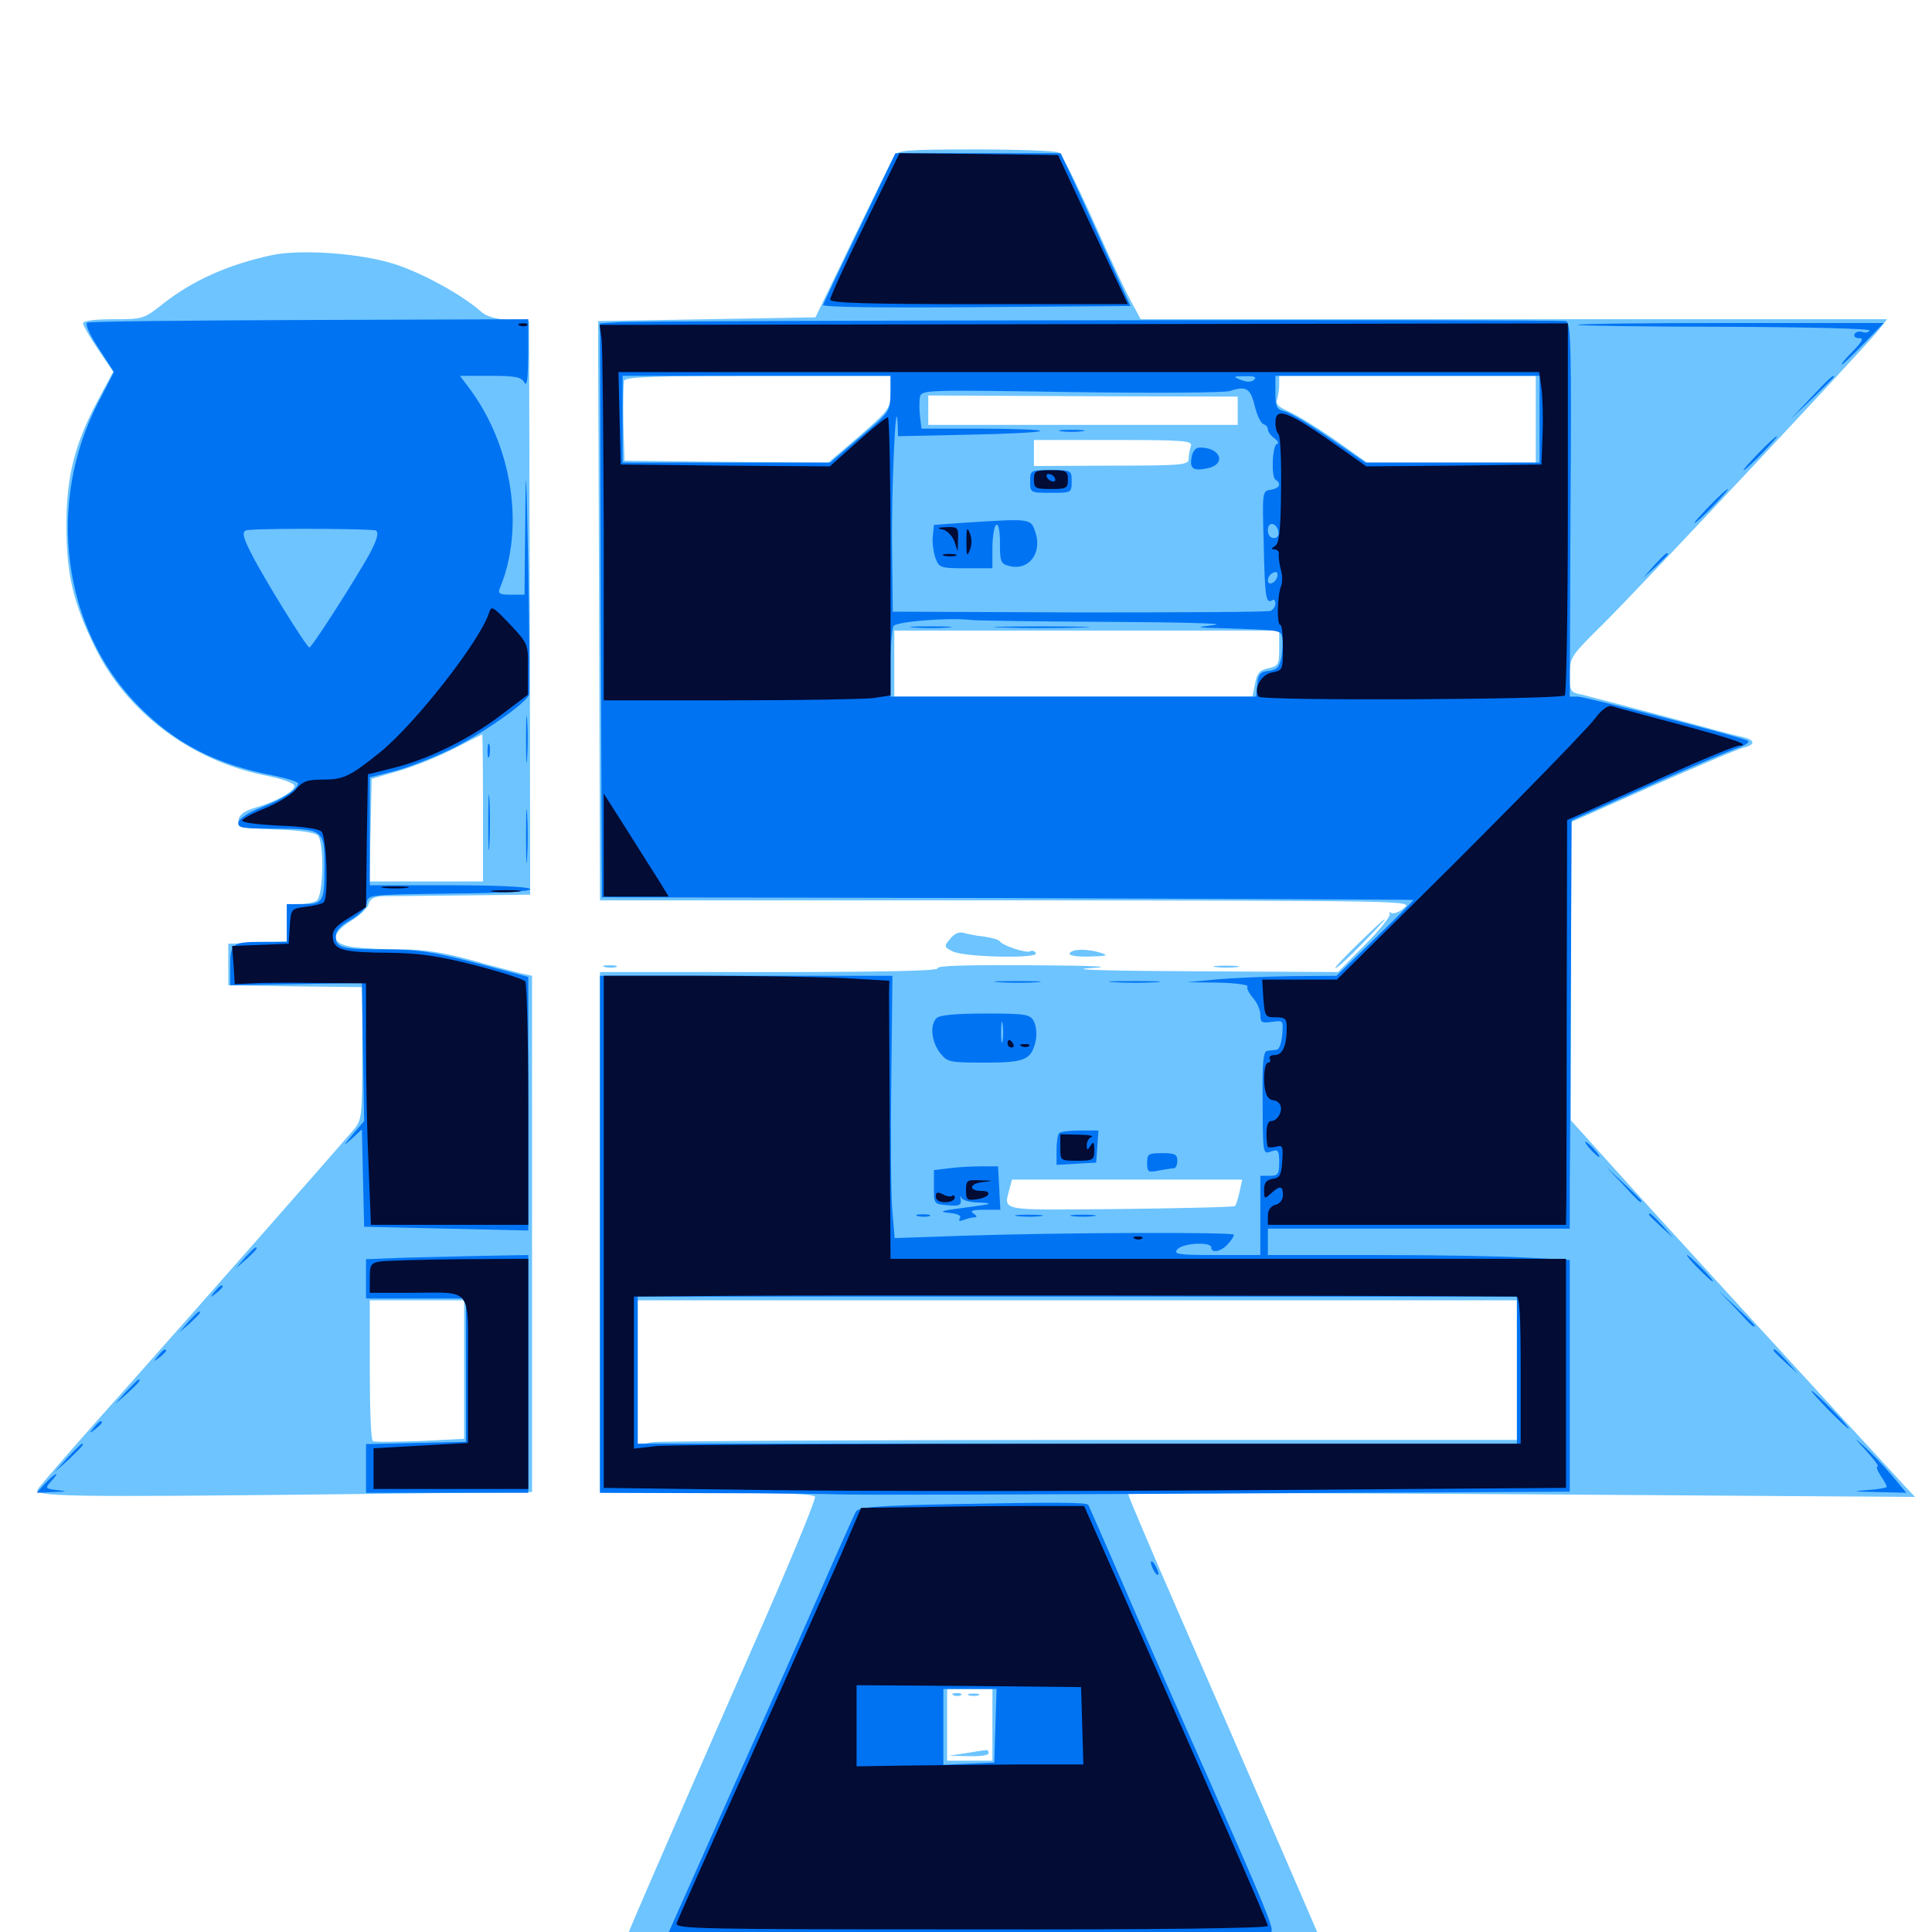 <svg xmlns="http://www.w3.org/2000/svg" viewBox="0 -1000 1000 1000">
	<path fill="#6dc4ff" d="M462.891 -919.336C461.719 -917.383 452.148 -897.852 441.406 -875.781L422.07 -835.742L365.82 -834.766L309.57 -833.789V-819.727C309.57 -811.914 309.961 -744.336 310.156 -669.727L310.547 -533.984H521.094C730.273 -533.789 731.445 -533.789 726.758 -530.078C724.414 -527.93 721.289 -526.758 719.922 -527.539C718.75 -528.125 718.555 -527.93 719.336 -527.148C720.117 -526.172 714.453 -518.945 706.641 -511.133L692.578 -496.875L618.164 -497.266C575.781 -497.461 552.344 -498.047 563.477 -498.828C577.539 -499.609 568.945 -500.195 533.594 -500.391C500.977 -500.586 484.57 -500.195 485.352 -498.828C486.133 -497.461 456.641 -496.875 398.633 -496.875H310.547V-362.109V-227.344H366.211C405.469 -227.344 421.875 -226.758 421.875 -225.195C421.875 -222.656 407.617 -188.281 388.672 -145.312C341.992 -38.867 320.312 11.133 320.312 12.891C320.312 14.258 382.227 14.844 504.102 14.648C639.453 14.453 687.5 13.867 686.914 12.109C685.352 8.008 641.992 -91.992 613.086 -158.203C597.07 -194.922 583.984 -225.586 583.984 -226.562C583.984 -227.344 675.586 -227.344 787.695 -226.562L991.211 -225.195L985.156 -231.641C942.969 -277.344 855.859 -372.461 830.859 -400.391L813.086 -420.117V-497.266V-574.414L855.273 -593.164C878.516 -603.32 899.805 -612.5 902.734 -613.086C908.789 -614.648 908.398 -616.992 901.953 -618.555C899.414 -618.945 881.25 -623.828 861.328 -629.297C841.406 -634.57 822.266 -639.648 818.945 -640.43C812.695 -641.602 812.5 -642.188 812.5 -650.781C812.5 -659.766 812.891 -660.352 830.273 -677.539C849.023 -696.094 965.82 -820.703 972.656 -829.492L976.758 -834.766H783.594H590.43L585.352 -844.141C582.617 -849.219 576.562 -862.109 571.68 -872.852C558.008 -903.516 550.195 -919.531 547.852 -921.094C546.875 -921.875 527.734 -922.656 505.469 -922.656C468.945 -922.656 464.648 -922.266 462.891 -919.336ZM460.938 -796.875C460.938 -788.672 460.352 -787.891 444.922 -774.414L428.711 -760.547L375.977 -760.938L323.242 -761.523L322.656 -780.859C322.461 -791.602 322.656 -801.562 323.047 -802.93C323.828 -804.883 337.695 -805.469 392.578 -805.469H460.938ZM794.922 -783.008V-760.547H751.367H707.617L690.82 -772.461C681.445 -778.906 670.703 -785.547 666.797 -787.109C661.914 -789.258 660.156 -791.016 660.938 -792.969C661.523 -794.727 662.109 -798.242 662.109 -800.781V-805.469H728.516H794.922ZM640.625 -787.5V-780.078H560.547H480.469V-787.695V-795.312L560.547 -794.922L640.625 -794.727ZM616.406 -769.141C615.82 -767.383 615.234 -764.453 615.234 -762.5C615.234 -759.375 612.305 -758.984 575.195 -758.984L535.156 -758.789V-765.43V-772.266H576.367C613.086 -772.266 617.383 -771.875 616.406 -769.141ZM662.109 -664.453C662.109 -656.055 661.719 -655.273 656.445 -654.102C651.953 -653.125 650.586 -651.562 649.609 -646.094L648.242 -639.453H555.664H462.891V-656.641V-673.633H562.5H662.109ZM641.602 -383.203C640.82 -379.688 639.844 -376.367 639.258 -375.781C638.672 -375.195 612.109 -374.609 579.883 -374.219C515.625 -373.633 519.531 -372.852 522.656 -385.156L523.828 -389.453H583.398H642.969ZM785.156 -290.82V-254.688H565.039C443.75 -254.688 341.406 -254.102 337.5 -253.516L330.078 -252.148V-289.648V-326.953H557.617H785.156ZM513.672 -107.227V-88.672H501.953H490.234V-107.227V-125.781H501.953H513.672ZM493.75 -122.461C492.188 -123.047 492.773 -123.633 494.922 -123.633C497.07 -123.828 498.242 -123.242 497.461 -122.656C496.875 -122.07 495.117 -121.875 493.75 -122.461ZM501.562 -122.461C500.195 -123.047 501.172 -123.438 503.906 -123.438C506.641 -123.438 507.617 -123.047 506.445 -122.461C505.078 -122.07 502.734 -122.07 501.562 -122.461ZM500 -92.578L491.211 -91.211L501.562 -91.016C507.227 -90.82 511.719 -91.406 511.719 -92.578C511.719 -93.75 511.133 -94.336 510.352 -94.141C509.375 -94.141 504.883 -93.359 500 -92.578ZM140.82 -867.969C118.164 -863.086 99.805 -854.883 84.375 -842.773C74.609 -834.961 74.023 -834.766 58.594 -834.766C49.023 -834.766 42.969 -833.984 42.969 -832.617C42.969 -831.641 46.484 -825.391 50.781 -819.141L58.594 -807.617L50.977 -793.359C38.672 -770.508 34.375 -753.516 34.375 -728.32C34.375 -702.539 37.891 -687.891 49.219 -664.844C65.43 -631.641 98.438 -606.641 136.328 -598.828C146.094 -596.875 152.344 -594.727 152.344 -593.164C152.344 -590.234 142.969 -585.156 131.836 -581.836C126.562 -580.273 123.828 -578.32 123.438 -575.586C122.852 -571.875 124.023 -571.484 142.383 -570.703C154.688 -570.312 162.891 -569.141 164.453 -567.578C167.969 -564.062 167.383 -536.133 163.867 -533.789C162.305 -532.812 158.203 -532.031 154.883 -532.031C148.438 -532.031 148.438 -532.031 148.438 -522.266V-512.695L133.398 -512.109L118.164 -511.523V-500.781V-490.039L152.93 -489.453L187.5 -489.062V-454.883C187.5 -422.266 187.305 -420.508 183.203 -415.43C172.852 -403.32 108.398 -330.078 66.602 -283.008C41.602 -255.078 20.508 -230.859 19.531 -229.102C17.383 -225.391 33.398 -225 173.438 -226.562L275.391 -227.734V-361.328V-494.922L270.117 -496.094C266.992 -496.875 255.469 -499.805 244.336 -502.93C229.492 -507.031 219.531 -508.594 208.008 -508.594C199.219 -508.594 187.891 -509.18 182.812 -509.766C171.094 -511.523 170.703 -516.406 181.836 -523.438C186.328 -526.172 190.43 -530.078 190.82 -532.227C191.602 -534.766 193.75 -535.938 198.047 -536.133C201.367 -536.133 219.922 -536.328 239.258 -536.523L274.414 -536.914L274.219 -685.352L273.828 -833.789L263.477 -834.375C256.641 -834.766 251.562 -836.328 249.023 -838.672C239.648 -847.07 218.945 -858.594 204.297 -863.281C186.719 -868.945 156.055 -871.094 140.82 -867.969ZM250 -581.836V-543.75H220.703H191.211L191.797 -570.312L192.383 -596.875L207.031 -601.172C215.039 -603.516 227.93 -608.789 235.352 -612.695C242.969 -616.602 249.219 -619.727 249.609 -619.922C249.805 -619.922 250 -602.734 250 -581.836ZM240.234 -291.016V-255.273L217.383 -254.102C204.688 -253.711 193.75 -253.516 192.969 -254.102C191.992 -254.492 191.406 -271.094 191.406 -291.016V-326.953H215.82H240.234ZM702.93 -511.523C695.703 -504.492 690.43 -498.828 691.211 -498.828C691.992 -498.828 698.242 -504.492 705.078 -511.523C711.914 -518.555 717.188 -524.219 716.797 -524.219C716.211 -524.219 709.961 -518.359 702.93 -511.523ZM491.797 -514.062C488.477 -510.156 488.672 -509.766 492.969 -507.617C498.828 -504.492 538.086 -503.711 536.133 -506.641C535.547 -507.812 534.18 -508.203 533.203 -507.617C531.445 -506.445 518.945 -510.547 517.578 -512.695C516.992 -513.672 513.281 -514.648 509.375 -515.234C505.273 -515.625 500.586 -516.602 498.633 -517.188C496.484 -517.773 493.945 -516.797 491.797 -514.062ZM553.711 -506.641C552.93 -505.469 556.836 -504.688 563.867 -504.883C572.461 -505.078 574.023 -505.469 570.312 -506.641C563.281 -508.984 555.078 -508.984 553.711 -506.641ZM313.086 -499.414C311.133 -500 312.305 -500.391 315.43 -500.391C318.75 -500.391 320.117 -500 318.945 -499.414C317.578 -499.023 314.844 -499.023 313.086 -499.414ZM629.492 -499.414C626.367 -499.805 628.906 -500.195 634.766 -500.195C640.625 -500.195 643.164 -499.805 640.234 -499.414C637.109 -499.023 632.422 -499.023 629.492 -499.414Z"/>
	<path fill="#0073f3" d="M445.117 -882.422C434.961 -861.328 426.367 -843.164 425.977 -842.188C425.586 -841.016 455.273 -840.625 505.273 -841.016L585.156 -841.602L574.023 -866.016C567.969 -879.492 559.961 -897.266 556.055 -905.664L549.023 -920.703H506.25H463.477ZM45.117 -833.008C43.945 -832.227 46.484 -826.562 51.172 -819.531L58.984 -807.422L50.977 -791.992C23.828 -739.844 32.227 -675 71.094 -635.156C90.43 -615.234 111.523 -604.297 142.188 -598.438C148.828 -597.07 154.297 -595.312 154.297 -594.531C154.297 -591.602 146.484 -586.328 135.547 -582.227C128.711 -579.492 123.828 -576.367 123.438 -574.414C122.852 -571.484 125 -571.094 141.602 -571.094C167.188 -571.094 167.969 -570.508 167.969 -552.539C167.969 -533.203 167.383 -532.031 157.031 -532.031H148.438V-522.266V-512.5H136.914C120.117 -512.5 119.141 -511.914 119.141 -500V-490.039L153.32 -490.625L187.305 -491.211L187.891 -455.469L188.477 -419.727L182.617 -412.891C177.344 -406.445 177.344 -406.445 182.227 -410.742L187.305 -415.43L187.891 -390.234L188.477 -365.039L231.055 -364.062L273.438 -363.086V-428.711V-494.336L246.484 -501.562C223.828 -507.422 216.016 -508.594 199.609 -508.594C176.953 -508.594 173.828 -509.375 173.828 -515.234C173.828 -518.359 176.172 -520.898 181.445 -523.828C186.133 -526.562 189.453 -529.883 189.844 -532.617C190.43 -536.914 190.625 -536.914 233.008 -537.5C260.156 -537.695 275.195 -538.672 274.414 -539.844C273.633 -541.016 256.836 -541.797 232.227 -541.797H191.406V-569.727V-597.656L205.273 -601.172C212.891 -603.32 226.562 -608.789 235.938 -613.477C252.148 -621.875 272.461 -636.328 273.828 -640.43C274.219 -641.602 274.023 -670.898 273.438 -705.859C272.461 -758.789 272.07 -762.891 271.875 -730.859L271.484 -692.188H264.453C258.398 -692.188 257.617 -692.773 258.789 -695.703C271.68 -726.758 265.234 -769.336 242.773 -799.219L238.086 -805.469H253.711C266.602 -805.469 269.727 -804.883 271.289 -802.148C272.852 -799.609 273.242 -803.516 273.438 -816.602V-834.766L160.156 -834.375C98.047 -834.18 46.094 -833.594 45.117 -833.008ZM193.945 -725.586C196.875 -725.195 195.117 -719.336 187.891 -707.422C176.367 -688.086 161.133 -664.844 160.156 -664.844C158.594 -665.039 136.133 -701.367 130.078 -713.477C125.977 -721.484 125.195 -724.414 127.148 -725.391C128.906 -726.562 179.883 -726.562 193.945 -725.586ZM319.727 -833.203L310.547 -832.617L310.938 -684.18L311.523 -535.547L521.484 -535.156C636.914 -534.766 731.641 -534.375 731.641 -534.18C731.836 -534.18 723.047 -525.195 711.914 -514.453L691.797 -494.922L667.773 -494.727C654.492 -494.531 636.914 -493.75 628.906 -492.969L614.258 -491.602L630.469 -491.406C639.453 -491.211 646.289 -490.234 645.703 -489.453C645.117 -488.477 646.484 -485.938 648.438 -483.594C650.586 -481.25 652.344 -477.344 652.344 -474.805C652.344 -470.703 653.125 -470.312 658.398 -471.094C664.258 -471.875 664.258 -471.875 663.672 -464.453C663.281 -460.156 662.109 -456.641 660.742 -456.641C659.375 -456.445 657.031 -456.25 655.859 -456.055C653.906 -455.859 653.32 -449.805 653.516 -431.836C653.711 -401.562 653.516 -402.539 658.203 -404.102C661.523 -405.273 662.109 -404.492 662.109 -398.438C662.109 -392.188 661.523 -391.406 657.227 -391.406H652.344V-370.898V-350.391H629.688C609.766 -350.391 607.227 -350.781 609.375 -353.32C612.109 -356.641 626.953 -357.422 626.953 -354.297C626.953 -351.172 632.031 -352.148 635.352 -355.859C637.305 -357.812 638.672 -360.156 638.672 -360.938C638.672 -362.305 550.195 -362.109 497.656 -360.352L463.086 -359.18L461.914 -372.852C461.133 -380.469 460.938 -410.938 461.328 -440.82L461.914 -494.922H386.328H310.547V-361.133V-227.344L366.797 -227.148C397.656 -227.148 427.344 -226.758 432.617 -226.562C438.086 -226.172 525.586 -226.367 627.539 -226.953L812.5 -227.93V-287.891V-347.852L790.625 -349.023C778.516 -349.805 743.359 -350.391 712.5 -350.391H656.25V-357.227V-364.062H734.375H812.5V-388.086C812.695 -401.172 812.891 -448.633 813.086 -493.75L813.477 -575.391L850.586 -591.992C871.094 -601.172 892.188 -610.156 897.461 -612.109C903.711 -614.258 906.25 -616.016 904.297 -616.797C897.266 -619.531 820.117 -639.453 816.602 -639.453H812.5L812.891 -736.133C813.477 -820.703 813.086 -833.008 810.547 -833.789C807.422 -834.766 335.156 -834.18 319.727 -833.203ZM460.938 -796.289C460.742 -787.109 460.547 -786.719 445.312 -773.828L429.688 -760.547H375.977H322.266V-783.008V-805.469H391.602H460.938ZM531.836 -804.102C534.18 -804.492 532.227 -804.883 527.344 -804.883C522.461 -804.883 520.508 -804.492 523.047 -804.102C525.391 -803.711 529.297 -803.711 531.836 -804.102ZM575.781 -804.102C577.539 -804.688 575.586 -805.078 571.289 -804.883C566.992 -804.883 565.43 -804.492 567.969 -804.102C570.312 -803.711 573.828 -803.711 575.781 -804.102ZM622.656 -804.102C624.414 -804.688 622.461 -805.078 618.164 -804.883C613.867 -804.883 612.305 -804.492 614.844 -804.102C617.188 -803.711 620.703 -803.711 622.656 -804.102ZM649.219 -803.516C647.852 -802.148 645.508 -802.148 642.383 -803.32C637.891 -805.078 638.086 -805.273 644.531 -805.273C649.023 -805.469 650.586 -804.883 649.219 -803.516ZM796.875 -783.008V-760.547H751.953H706.836L688.281 -773.242C678.125 -780.273 667.578 -786.523 664.844 -787.109C660.742 -788.086 660.156 -789.453 660.156 -796.875V-805.469H728.516H796.875ZM649.414 -790.039C650.586 -785.156 652.539 -781.055 653.906 -780.469C655.273 -780.078 656.25 -778.906 656.25 -777.734C656.25 -776.562 657.812 -774.414 659.766 -773.047C661.523 -771.68 662.109 -770.312 661.133 -770.312C658.594 -770.312 657.812 -753.32 660.156 -751.758C663.477 -749.609 662.305 -747.266 657.812 -746.484C653.32 -745.898 653.32 -745.703 654.102 -718.555C654.688 -690.43 655.273 -687.5 658.398 -689.258C659.375 -690.039 660.156 -689.258 660.156 -687.695C660.156 -686.133 658.984 -684.375 657.617 -683.789C656.055 -683.203 611.523 -683.008 558.594 -683.008L462.109 -683.398L461.719 -716.602C461.328 -744.727 463.672 -799.414 464.648 -780.469L464.844 -774.219L500.977 -775C520.898 -775.391 537.891 -776.172 538.477 -776.953C539.062 -777.539 525.586 -778.125 508.398 -778.125H476.953L476.172 -784.57C475.781 -787.891 475.781 -792.578 476.172 -794.531C476.953 -798.242 479.297 -798.242 554.492 -797.07C597.07 -796.484 633.984 -796.68 636.719 -797.656C644.922 -800.391 647.266 -799.023 649.414 -790.039ZM661.719 -724.805C662.109 -722.852 661.133 -721.484 659.375 -721.484C657.422 -721.484 656.25 -723.242 656.25 -725.586C656.25 -730.273 660.742 -729.688 661.719 -724.805ZM660.938 -700.977C659.766 -697.852 656.25 -696.875 656.25 -699.609C656.25 -701.758 658.398 -703.906 660.352 -703.906C661.328 -703.906 661.523 -702.539 660.938 -700.977ZM574.023 -678.125C610.156 -677.93 634.766 -677.344 628.906 -676.562C618.164 -675.195 618.164 -675.195 633.789 -674.805C663.086 -673.828 662.891 -673.828 663.672 -670.117C664.062 -667.969 663.867 -663.477 663.281 -659.961C662.305 -654.688 660.938 -653.32 656.641 -652.734C652.344 -652.344 651.172 -650.977 650.781 -645.898L650.195 -639.453H555.469H460.938V-656.641C460.938 -666.016 461.719 -674.609 462.5 -675.977C464.062 -678.32 491.211 -680.469 502.734 -679.102C505.859 -678.711 537.891 -678.32 574.023 -678.125ZM476.562 -352.93C476.562 -354.492 473.828 -355.664 469.727 -355.859C464.648 -356.25 462.891 -355.664 462.891 -353.32C462.891 -351.172 464.844 -350.391 469.727 -350.391C474.023 -350.391 476.562 -351.367 476.562 -352.93ZM496.875 -353.32C497.656 -355.664 496.289 -356.25 490.43 -356.25C483.203 -356.25 480.469 -355.078 480.469 -351.953C480.469 -349.023 495.508 -350.195 496.875 -353.32ZM515.625 -353.32C515.625 -355.469 513.477 -356.25 508.008 -356.25C503.125 -356.25 500 -355.273 499.219 -353.32C498.438 -350.977 500 -350.391 506.836 -350.391C513.281 -350.391 515.625 -351.172 515.625 -353.32ZM532.031 -353.32C532.812 -355.664 531.641 -356.25 526.562 -356.25C522.461 -356.25 519.531 -355.078 518.75 -353.32C517.969 -350.977 519.141 -350.391 524.219 -350.391C528.32 -350.391 531.25 -351.562 532.031 -353.32ZM551.758 -354.297C553.711 -357.422 540.234 -356.641 535.938 -353.32C532.617 -350.781 533.789 -350.586 549.414 -350.391C563.281 -350.391 566.406 -350.977 566.406 -353.32C566.406 -355.273 564.453 -356.25 560.547 -356.25C557.422 -356.25 554.688 -355.469 554.688 -354.297C554.688 -353.32 553.711 -352.344 552.539 -352.344C551.562 -352.344 551.172 -353.32 551.758 -354.297ZM584.766 -355.078C580.078 -356.836 577.148 -356.445 573.047 -353.32C569.531 -350.781 570.117 -350.586 578.711 -350.391C587.695 -350.391 590.82 -352.734 584.766 -355.078ZM603.125 -352.93C601.758 -356.641 592.578 -357.031 591.211 -353.516C590.234 -350.977 591.406 -350.391 596.875 -350.391C601.562 -350.391 603.516 -351.172 603.125 -352.93ZM785.156 -290.82V-252.734H557.617H330.078V-290.82V-328.906H557.617H785.156ZM549.414 -776.758C546.289 -777.148 548.828 -777.539 554.688 -777.539C560.547 -777.539 563.086 -777.148 560.156 -776.758C557.031 -776.367 552.344 -776.367 549.414 -776.758ZM616.797 -763.477C615.625 -757.422 617.578 -756.055 625 -757.617C634.961 -759.766 631.836 -768.359 621.094 -768.359C618.945 -768.359 617.383 -766.602 616.797 -763.477ZM533.203 -750.781C533.203 -744.922 533.398 -744.922 543.945 -744.922C554.492 -744.922 554.688 -744.922 554.688 -750.781C554.688 -756.641 554.492 -756.641 543.945 -756.641C533.398 -756.641 533.203 -756.641 533.203 -750.781ZM500 -729.492L483.398 -728.32L482.812 -722.266C482.422 -719.141 483.203 -714.062 484.18 -711.133C486.133 -706.055 486.914 -705.859 500 -705.859H513.672V-716.406C513.672 -722.266 514.648 -727.734 515.625 -728.32C516.797 -729.102 517.578 -725.391 517.578 -718.945C517.578 -709.18 517.969 -708.203 522.461 -707.031C532.227 -704.492 539.258 -713.281 536.133 -723.828C533.594 -731.836 534.18 -731.641 500 -729.492ZM509.18 -708.594C509.961 -709.18 508.789 -709.766 506.641 -709.57C504.492 -709.57 503.906 -708.984 505.469 -708.398C506.836 -707.812 508.594 -708.008 509.18 -708.594ZM473.242 -675.195C468.164 -675.586 471.875 -675.781 481.445 -675.781C491.211 -675.781 495.312 -675.586 490.82 -675.195C486.328 -674.805 478.32 -674.805 473.242 -675.195ZM519.141 -675.195C508.008 -675.391 516.992 -675.781 539.062 -675.781C561.133 -675.781 570.117 -675.391 559.18 -675.195C548.047 -674.805 530.078 -674.805 519.141 -675.195ZM816.602 -831.836C817.188 -831.445 851.562 -830.859 893.164 -830.859C938.281 -830.664 968.359 -829.883 967.773 -828.906C967.188 -827.93 965.43 -827.539 964.062 -828.125C962.5 -828.711 960.742 -828.32 959.961 -827.148C959.375 -825.977 960.156 -825 962.109 -825C964.844 -825 964.062 -823.438 958.984 -818.164C955.273 -814.453 952.734 -811.328 953.32 -811.328C953.906 -811.328 958.984 -816.211 964.648 -822.07L975 -832.812H895.312C851.562 -832.812 816.211 -832.422 816.602 -831.836ZM937.5 -794.336L926.758 -783.008L938.086 -793.75C944.141 -799.609 949.219 -804.688 949.219 -804.883C949.219 -806.445 947.266 -804.688 937.5 -794.336ZM910.156 -765.43C905.469 -760.547 901.953 -756.641 902.539 -756.641C903.125 -756.641 907.422 -760.547 912.109 -765.43C916.797 -770.312 920.312 -774.219 919.727 -774.219C919.141 -774.219 914.844 -770.312 910.156 -765.43ZM884.766 -738.086C880.078 -733.203 876.562 -729.297 877.148 -729.297C877.734 -729.297 882.031 -733.203 886.719 -738.086C891.406 -742.969 894.922 -746.875 894.336 -746.875C893.75 -746.875 889.453 -742.969 884.766 -738.086ZM856.25 -707.422L850.586 -700.977L857.031 -706.641C860.352 -709.961 863.281 -712.695 863.281 -713.086C863.281 -714.648 861.719 -713.281 856.25 -707.422ZM272.266 -616.992C272.266 -606.25 272.461 -602.148 272.852 -607.812C273.242 -613.477 273.242 -622.266 272.852 -627.344C272.461 -632.422 272.266 -627.734 272.266 -616.992ZM252.344 -611.133C252.344 -608.008 252.734 -606.836 253.32 -608.789C253.711 -610.547 253.711 -613.281 253.32 -614.648C252.734 -615.82 252.344 -614.453 252.344 -611.133ZM252.734 -574.023C252.734 -561.133 252.93 -556.055 253.32 -562.891C253.711 -569.531 253.711 -580.078 253.32 -586.328C252.93 -592.383 252.734 -586.914 252.734 -574.023ZM272.266 -567.188C272.266 -554.883 272.461 -549.805 272.852 -556.055C273.242 -562.109 273.242 -572.266 272.852 -578.516C272.461 -584.57 272.266 -579.492 272.266 -567.188ZM517.188 -491.602C511.523 -491.992 515.625 -492.188 526.367 -492.188C537.109 -492.188 541.797 -491.992 536.719 -491.602C531.641 -491.211 522.852 -491.211 517.188 -491.602ZM576.758 -491.602C570.508 -491.992 575.195 -492.188 586.914 -492.188C598.828 -492.188 603.906 -491.992 598.242 -491.602C592.578 -491.211 583.008 -491.211 576.758 -491.602ZM484.766 -473.047C481.25 -469.531 482.031 -460.938 486.523 -455.078C490.43 -450.195 491.211 -450 509.766 -450C530.859 -450 533.789 -451.367 536.133 -461.523C536.719 -464.844 536.328 -469.141 535.156 -471.289C533.203 -475 531.25 -475.391 510.156 -475.391C494.727 -475.391 486.328 -474.609 484.766 -473.047ZM518.945 -461.328C518.555 -458.789 518.164 -460.742 518.164 -465.625C518.164 -470.508 518.555 -472.461 518.945 -470.117C519.336 -467.578 519.336 -463.672 518.945 -461.328ZM548.242 -413.477C547.461 -412.891 546.875 -408.789 546.875 -404.688V-397.07L557.227 -397.656L567.383 -398.242L567.969 -406.641L568.555 -414.844H558.984C553.711 -414.844 548.828 -414.258 548.242 -413.477ZM823.242 -405.078C825.195 -402.93 827.148 -401.172 827.734 -401.172C828.32 -401.172 827.148 -402.93 825.195 -405.078C823.242 -407.227 821.289 -408.984 820.703 -408.984C820.117 -408.984 821.289 -407.227 823.242 -405.078ZM593.75 -398.047C593.75 -393.359 594.336 -392.969 599.805 -394.141C603.125 -394.727 606.641 -395.312 607.617 -395.312C608.594 -395.312 609.375 -397.07 609.375 -399.219C609.375 -402.539 608.008 -403.125 601.562 -403.125C594.336 -403.125 593.75 -402.734 593.75 -398.047ZM491.211 -395.312L483.398 -394.336V-385.547C483.398 -376.758 483.398 -376.758 490.625 -376.172C496.484 -375.586 497.656 -376.172 497.266 -379.102C496.875 -381.055 497.07 -381.445 497.461 -380.273C498.047 -378.711 502.148 -377.539 507.422 -377.539C514.844 -377.148 513.281 -376.758 500 -375C487.695 -373.438 485.352 -372.852 490.82 -372.266C495.508 -371.875 497.656 -370.898 496.875 -369.531C495.898 -367.969 496.68 -367.773 498.828 -368.555C500.781 -369.336 503.32 -369.922 504.492 -369.922C505.859 -369.922 505.664 -370.703 503.906 -371.875C501.758 -373.242 503.32 -373.828 509.375 -373.828H517.773L517.188 -385.156L516.602 -396.289H507.812C502.93 -396.289 495.508 -395.898 491.211 -395.312ZM839.844 -387.109C847.852 -378.32 849.609 -376.758 849.609 -378.32C849.609 -378.711 845.508 -382.812 840.43 -387.5L831.055 -396.289ZM475.195 -370.508C473.242 -371.094 474.414 -371.484 477.539 -371.484C480.859 -371.484 482.227 -371.094 481.055 -370.508C479.688 -370.117 476.953 -370.117 475.195 -370.508ZM526.953 -370.508C523.438 -370.898 525.781 -371.289 532.227 -371.289C538.672 -371.289 541.602 -370.898 538.672 -370.508C535.742 -370.117 530.469 -370.117 526.953 -370.508ZM555.273 -370.508C552.148 -370.898 554.688 -371.289 560.547 -371.289C566.406 -371.289 568.945 -370.898 566.016 -370.508C562.891 -370.117 558.203 -370.117 555.273 -370.508ZM853.516 -371.289C853.516 -370.898 856.445 -368.164 859.961 -364.844L866.211 -359.18L860.547 -365.625C855.078 -371.484 853.516 -372.852 853.516 -371.289ZM126.758 -349.023L122.07 -343.555L127.539 -348.242C132.422 -352.734 133.789 -354.297 132.227 -354.297C131.836 -354.297 129.492 -351.953 126.758 -349.023ZM209.57 -349.023L189.453 -348.242V-338.086V-327.93H215.234H241.211V-290.82V-253.711L215.43 -253.125L189.453 -252.539V-240.039V-227.344H231.445H273.438V-288.867V-350.391L251.562 -350C239.453 -349.805 220.508 -349.219 209.57 -349.023ZM878.906 -343.555C882.617 -339.844 885.938 -336.719 886.523 -336.719C887.109 -336.719 884.57 -339.844 880.859 -343.555C877.148 -347.266 873.828 -350.391 873.242 -350.391C872.656 -350.391 875.195 -347.266 878.906 -343.555ZM111.133 -331.445C108.594 -328.32 108.789 -328.125 111.914 -330.664C113.672 -332.031 115.234 -333.594 115.234 -333.984C115.234 -335.547 113.672 -334.57 111.133 -331.445ZM898.438 -322.656C906.445 -313.867 908.203 -312.305 908.203 -313.867C908.203 -314.258 904.102 -318.359 899.023 -323.047L889.648 -331.836ZM97.461 -315.82L92.773 -310.352L98.242 -315.039C101.172 -317.773 103.516 -320.117 103.516 -320.508C103.516 -322.07 101.953 -320.703 97.461 -315.82ZM81.836 -298.242C79.297 -295.117 79.492 -294.922 82.617 -297.461C84.375 -298.828 85.938 -300.391 85.938 -300.781C85.938 -302.344 84.375 -301.367 81.836 -298.242ZM917.969 -300.977C917.969 -300.586 920.898 -297.852 924.414 -294.531L930.664 -288.867L925 -295.312C919.531 -301.172 917.969 -302.539 917.969 -300.977ZM65.234 -279.688L59.57 -273.242L66.016 -278.906C71.875 -284.375 73.242 -285.938 71.68 -285.938C71.289 -285.938 68.555 -283.008 65.234 -279.688ZM946.289 -270.312C951.562 -265.039 956.25 -260.547 956.836 -260.547C957.422 -260.547 953.516 -265.039 948.242 -270.312C942.969 -275.781 938.281 -280.078 937.695 -280.078C937.109 -280.078 941.016 -275.781 946.289 -270.312ZM48.633 -261.133C46.094 -258.008 46.289 -257.812 49.414 -260.352C51.172 -261.719 52.734 -263.281 52.734 -263.672C52.734 -265.234 51.172 -264.258 48.633 -261.133ZM965.82 -249.219C969.922 -244.727 972.656 -241.016 971.875 -241.016C970.898 -241.016 971.68 -238.867 973.438 -236.133C975.195 -233.594 976.562 -231.055 976.562 -230.469C976.562 -229.883 971.875 -229.102 966.406 -228.711C958.203 -228.125 959.375 -227.93 971.289 -227.734L986.719 -227.344L978.906 -236.719C974.609 -241.797 968.164 -248.438 964.453 -251.758C959.18 -256.445 959.57 -256.055 965.82 -249.219ZM34.961 -245.508L28.32 -238.086L35.742 -244.727C42.383 -251.172 43.945 -252.734 42.383 -252.734C41.992 -252.734 38.672 -249.414 34.961 -245.508ZM23.438 -232.227L18.945 -227.344L27.539 -227.734C34.961 -227.93 35.156 -228.125 29.688 -228.711C23.242 -229.492 23.242 -229.688 26.562 -233.398C31.641 -238.867 28.711 -237.891 23.438 -232.227ZM494.336 -221.484C453.125 -220.703 444.531 -219.922 442.969 -217.578C442.188 -216.016 434.375 -198.828 425.977 -179.492C417.578 -160.156 397.266 -114.453 380.859 -77.93C364.648 -41.406 350 -8.594 348.438 -5.078L345.703 1.172L407.617 1.367C496.094 1.758 657.031 0.977 658.008 0C659.57 -1.562 654.492 -13.672 626.172 -77.93C610.352 -113.477 589.844 -159.961 580.664 -181.445C571.289 -202.93 563.477 -220.898 563.281 -221.094C562.305 -222.461 544.922 -222.461 494.336 -221.484ZM515.234 -106.836L514.648 -87.695L501.562 -87.109L488.281 -86.523V-106.25V-125.781H501.953H515.82ZM595.703 -191.211C595.703 -190.234 596.68 -187.891 597.656 -186.328C598.633 -184.766 599.609 -184.375 599.609 -185.352C599.609 -186.523 598.633 -188.672 597.656 -190.234C596.68 -191.797 595.703 -192.383 595.703 -191.211ZM401.953 6.445C397.266 6.055 400.977 5.664 410.156 5.664C419.336 5.664 423.047 6.055 418.555 6.445C413.867 6.836 406.445 6.836 401.953 6.445ZM322.266 11.328C322.266 10.547 329.883 10.156 339.258 10.547C369.727 11.328 372.656 12.109 347.266 12.5C333.398 12.695 322.266 12.305 322.266 11.328ZM611.914 12.305C598.047 12.109 609.375 11.719 636.719 11.719C664.062 11.719 675.391 12.109 661.719 12.305C647.852 12.695 625.586 12.695 611.914 12.305Z"/>
	<path fill="#020c35" d="M447.656 -883.984C437.695 -863.867 429.688 -846.289 429.688 -844.922C429.688 -843.164 448.242 -842.578 506.641 -842.578H583.789L565.625 -881.25L547.656 -919.727L506.641 -920.312L465.625 -920.703ZM269.141 -831.445C267.578 -832.031 268.164 -832.617 270.312 -832.617C272.461 -832.812 273.633 -832.227 272.852 -831.641C272.266 -831.055 270.508 -830.859 269.141 -831.445ZM311.328 -825C311.914 -821.289 312.305 -777.539 312.5 -727.93V-637.5H377.734C413.477 -637.5 446.875 -638.086 451.953 -638.672L460.938 -640.039V-711.914C460.938 -751.562 460.352 -783.984 459.57 -783.984C458.594 -783.984 451.562 -778.32 443.75 -771.289L429.492 -758.594L375.391 -758.984L321.289 -759.57L320.703 -783.398L320.117 -807.422H558.398H796.68L797.852 -799.023C798.438 -794.531 798.828 -783.789 798.438 -775.195L797.852 -759.57L752.539 -758.984L707.227 -758.594L693.945 -767.969C666.602 -787.305 660.156 -789.844 660.156 -781.25C660.156 -778.516 660.938 -775.977 661.719 -775.391C662.695 -774.805 663.281 -761.914 663.086 -746.875C662.891 -725.195 662.109 -718.75 659.961 -717.383C658.008 -716.211 657.812 -715.625 659.766 -715.625C661.133 -715.625 662.109 -714.453 661.914 -713.281C661.719 -711.914 662.109 -708.398 662.891 -705.469C663.867 -702.344 663.867 -698.438 663.086 -696.68C661.133 -691.797 660.742 -676.562 662.695 -676.562C663.477 -676.562 664.062 -671.289 664.062 -664.844C664.062 -653.32 663.867 -652.93 658.398 -651.953C652.734 -650.781 648.828 -643.75 651.367 -639.453C652.734 -637.109 807.617 -637.891 809.961 -640.039C810.742 -641.016 811.523 -684.57 811.523 -737.109V-832.617L560.938 -832.227L310.352 -831.836ZM535.156 -751.758C535.156 -747.266 535.938 -746.875 543.945 -746.875C551.953 -746.875 552.734 -747.266 552.734 -751.758C552.734 -756.25 551.953 -756.641 543.945 -756.641C535.938 -756.641 535.156 -756.25 535.156 -751.758ZM545.898 -752.734C546.484 -751.758 546.289 -750.781 545.117 -750.781C544.141 -750.781 542.578 -751.758 541.992 -752.734C541.406 -753.906 541.602 -754.688 542.773 -754.688C543.75 -754.688 545.312 -753.906 545.898 -752.734ZM487.695 -725.977C490.039 -725.586 492.773 -722.852 493.945 -719.922L495.703 -714.648L495.898 -721.094C496.094 -726.953 495.703 -727.344 489.844 -727.148C485.352 -726.953 484.766 -726.562 487.695 -725.977ZM500.195 -719.531C500.195 -712.305 500.586 -711.523 501.953 -715.234C503.125 -717.773 503.125 -721.289 501.953 -724.023C500.586 -727.539 500.195 -726.758 500.195 -719.531ZM488.867 -712.305C486.914 -712.891 488.086 -713.281 491.211 -713.281C494.531 -713.281 495.898 -712.891 494.727 -712.305C493.359 -711.914 490.625 -711.914 488.867 -712.305ZM253.125 -682.812C248.438 -668.164 215.039 -625.586 196.875 -610.742C180.859 -597.852 177.734 -596.484 166.797 -596.484C158.984 -596.484 156.641 -595.508 153.32 -591.602C151.172 -588.867 144.141 -584.57 137.695 -581.836C131.25 -579.297 125.781 -576.367 125.391 -575.391C125 -574.219 133.398 -573.242 144.336 -572.656C156.641 -572.266 164.844 -571.094 166.406 -569.531C169.141 -566.797 170.117 -535.352 167.578 -533.008C166.992 -532.227 162.891 -531.25 158.398 -530.664C150.586 -529.688 150.586 -529.492 150 -520.508L149.414 -511.523L134.766 -510.938L120.117 -510.352L120.898 -500.586L121.484 -490.625L130.664 -491.016C135.547 -491.406 150.781 -491.406 164.648 -491.211L189.453 -491.016V-458.203C189.453 -440.039 190.039 -411.914 190.82 -395.703L191.992 -366.016H232.812H273.438V-428.125C273.438 -462.109 272.656 -491.016 271.875 -491.992C271.094 -493.164 259.375 -496.875 245.898 -500.391C226.758 -505.273 216.797 -506.641 201.953 -506.836C177.734 -507.031 173.047 -508.203 172.266 -514.453C171.875 -518.359 173.438 -520.508 180.469 -524.805L189.453 -530.469L189.844 -564.844L190.43 -599.219L203.711 -602.539C221.875 -607.031 243.555 -617.773 259.57 -630.078L273.242 -640.43V-653.516C273.438 -666.602 273.438 -666.797 263.867 -676.953C255.078 -686.133 254.297 -686.719 253.125 -682.812ZM825.586 -628.125C820.312 -621.094 764.062 -563.867 715.234 -516.016L691.992 -492.969H672.656H653.32L653.906 -483.203C654.688 -473.828 654.883 -473.438 660.352 -473.438C665.234 -473.438 666.016 -472.656 666.016 -468.164C666.016 -458.789 663.867 -453.906 659.766 -453.906C657.812 -453.906 656.641 -453.125 657.227 -451.953C657.812 -450.977 657.422 -450 656.445 -450C654.102 -450 653.516 -438.672 655.469 -433.594C656.055 -431.836 657.812 -430.469 659.18 -430.469C660.547 -430.469 662.109 -429.297 662.695 -427.93C664.062 -424.609 661.133 -419.727 657.812 -419.727C655.664 -419.727 654.883 -414.062 656.055 -406.641C656.25 -406.055 658.008 -405.859 660.352 -406.445C663.867 -407.422 664.258 -406.836 663.672 -399.023C663.281 -391.797 662.305 -390.234 658.789 -389.844C655.469 -389.258 654.297 -387.891 654.297 -384.18C654.297 -379.297 654.492 -379.297 657.812 -382.227C662.5 -386.523 664.062 -386.328 664.062 -381.445C664.062 -379.102 662.5 -376.953 660.156 -376.367C657.617 -375.781 656.25 -373.633 656.25 -370.703V-366.016H733.398H810.547L810.742 -379.297C810.742 -386.523 810.938 -433.594 810.938 -483.984L811.133 -575.586L821.094 -579.883C826.562 -582.422 845.898 -591.016 864.062 -599.219C882.227 -607.422 898.438 -614.062 900.195 -614.062C906.836 -614.258 897.07 -617.578 867.188 -625.586C850.586 -630.078 835.547 -633.984 833.984 -634.57C832.227 -634.961 828.711 -632.422 825.586 -628.125ZM312.5 -562.695V-535.938H329.297H346.094L341.602 -543.359C339.062 -547.266 331.445 -559.375 324.805 -569.922L312.5 -589.258ZM198.828 -540.43C195.312 -540.82 197.656 -541.211 204.102 -541.211C210.547 -541.211 213.477 -540.82 210.547 -540.43C207.617 -540.039 202.344 -540.039 198.828 -540.43ZM255.469 -538.477C251.953 -538.867 254.688 -539.258 261.719 -539.258C268.75 -539.258 271.484 -538.867 268.164 -538.477C264.648 -538.086 258.789 -538.086 255.469 -538.477ZM312.5 -362.5V-229.883L400.195 -228.711C448.438 -228.125 560.352 -228.125 649.219 -228.711L810.547 -229.883V-289.258V-348.438H635.742H460.938L460.547 -414.453C460.352 -450.586 460.156 -483.008 460.156 -486.328L460.352 -492.383L436.914 -493.75C424.023 -494.336 390.82 -494.922 362.891 -494.922H312.5ZM784.766 -328.906C786.523 -328.906 787.109 -319.922 787.109 -290.82V-252.734H569.531C450 -252.734 346.68 -252.148 340.039 -251.562L328.125 -250.195V-289.453V-328.906L379.492 -329.297C416.016 -329.688 710.547 -329.492 784.766 -328.906ZM521.484 -459.766C521.484 -458.789 522.461 -457.812 523.633 -457.812C524.609 -457.812 525 -458.789 524.414 -459.766C523.828 -460.938 522.852 -461.719 522.266 -461.719C521.875 -461.719 521.484 -460.938 521.484 -459.766ZM528.906 -458.398C527.344 -458.984 527.93 -459.57 530.078 -459.57C532.227 -459.766 533.398 -459.18 532.617 -458.594C532.031 -458.008 530.273 -457.812 528.906 -458.398ZM548.828 -406.055C548.828 -399.219 548.828 -399.219 557.617 -399.219C565.82 -399.219 566.406 -399.609 566.406 -404.688C566.406 -408.789 566.016 -409.375 564.453 -407.031C562.891 -404.492 562.5 -404.492 562.5 -407.422C562.5 -409.18 563.672 -411.133 565.039 -411.523C566.211 -412.109 563.281 -412.695 558.203 -412.695L548.828 -412.891ZM500 -383.984C500 -378.906 500.586 -378.516 505.859 -379.297C512.305 -380.273 513.867 -383.594 508.008 -383.594C501.367 -383.594 501.562 -387.305 508.203 -388.086C514.648 -388.867 514.648 -388.867 507.422 -389.062C500.586 -389.453 500 -389.062 500 -383.984ZM484.375 -380.664C484.375 -378.906 486.133 -377.734 489.258 -377.734C491.992 -377.734 494.141 -378.711 494.141 -380.078C494.141 -381.25 493.555 -381.641 492.969 -381.055C492.188 -380.469 490.039 -380.664 488.086 -381.836C485.156 -383.203 484.375 -383.008 484.375 -380.664ZM587.5 -358.789C585.938 -359.375 586.523 -359.961 588.672 -359.961C590.82 -360.156 591.992 -359.57 591.211 -358.984C590.625 -358.398 588.867 -358.203 587.5 -358.789ZM196.875 -347.07C191.992 -346.289 191.406 -345.508 191.406 -338.477V-330.859H212.5C245.312 -330.859 242.188 -334.961 242.188 -290.82V-253.125L217.773 -251.758L193.359 -250.391V-239.844V-229.297H233.398H273.438V-288.867V-348.438L237.891 -348.242C218.164 -348.047 199.805 -347.461 196.875 -347.07ZM477.344 -219.922L445.703 -219.531L434.57 -193.555C428.32 -179.492 407.031 -131.836 387.305 -87.695C367.383 -43.75 350.781 -6.25 350.195 -4.492C349.414 -1.562 362.695 -1.367 502.734 -1.367C599.023 -1.172 656.25 -1.953 656.25 -3.125C656.25 -4.688 628.906 -67.188 573.242 -193.164L561.133 -220.508H534.961C520.508 -220.508 494.531 -220.312 477.344 -219.922ZM560.156 -106.836L560.742 -86.719H525.977C506.836 -86.523 480.469 -86.328 467.188 -86.133L443.359 -85.742V-106.836V-127.734L501.562 -127.344L559.57 -126.758Z"/>
</svg>